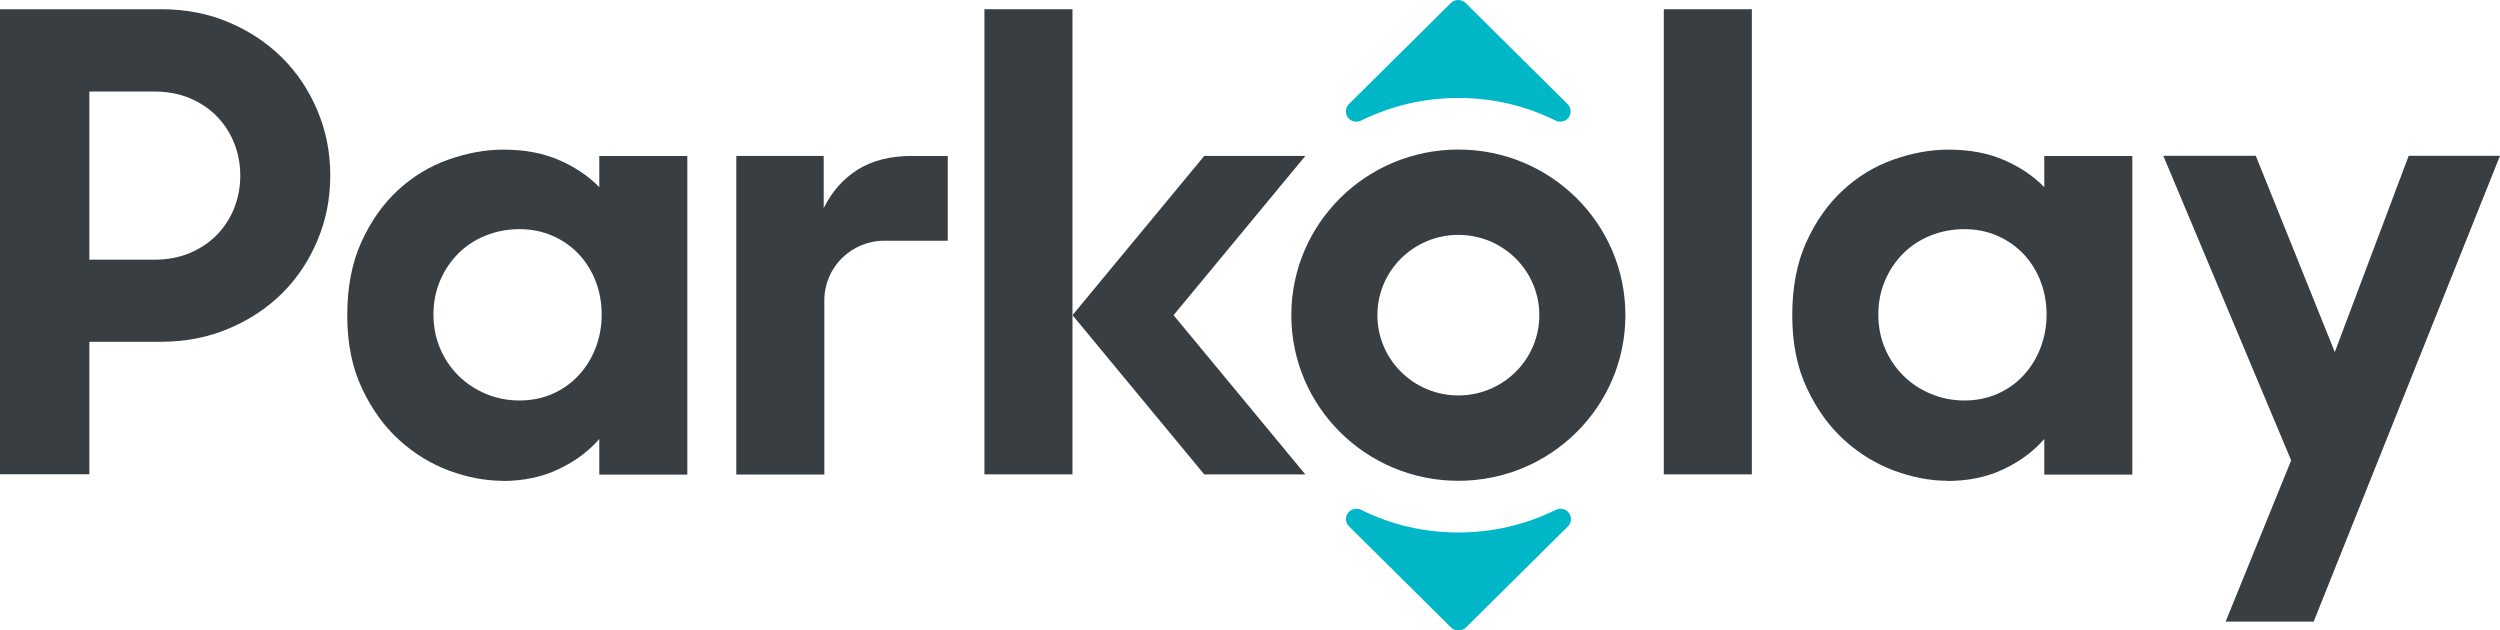 <svg width="230" height="58" viewBox="0 0 230 58" fill="none" xmlns="http://www.w3.org/2000/svg">
<path d="M0 0.85H14.838C17.08 0.85 19.153 1.247 21.045 2.051C22.937 2.855 24.569 3.937 25.951 5.307C27.332 6.677 28.413 8.295 29.204 10.171C29.995 12.047 30.386 14.042 30.386 16.147C30.386 18.251 29.995 20.246 29.204 22.122C28.413 23.999 27.332 25.617 25.951 26.987C24.569 28.357 22.927 29.439 21.015 30.243C19.102 31.047 17.02 31.444 14.777 31.444H8.22V43.634H0V0.84V0.85ZM8.22 8.414V23.89H14.247C15.428 23.89 16.499 23.681 17.471 23.274C18.432 22.867 19.263 22.311 19.953 21.607C20.644 20.902 21.175 20.078 21.545 19.145C21.916 18.211 22.106 17.209 22.106 16.157C22.106 15.104 21.916 14.102 21.545 13.169C21.175 12.236 20.634 11.412 19.953 10.707C19.263 10.002 18.432 9.446 17.471 9.039C16.509 8.632 15.428 8.424 14.247 8.424H8.22V8.414Z" fill="#383E42"/>
<path d="M46.194 44.23C44.622 44.23 42.99 43.913 41.318 43.297C39.646 42.672 38.114 41.739 36.733 40.488C35.351 39.237 34.21 37.659 33.309 35.743C32.398 33.827 31.947 31.584 31.947 29.003C31.947 26.422 32.378 24.179 33.249 22.263C34.12 20.347 35.241 18.759 36.623 17.488C38.004 16.218 39.546 15.284 41.268 14.679C42.98 14.073 44.672 13.766 46.324 13.766C48.257 13.766 49.959 14.083 51.44 14.729C52.922 15.374 54.153 16.208 55.135 17.22V14.351H63.234V43.665H55.135V40.399C55.135 40.399 55.135 40.399 55.125 40.399C54.143 41.53 52.892 42.454 51.38 43.168C49.858 43.893 48.136 44.25 46.204 44.25L46.194 44.23ZM47.796 36.845C48.897 36.845 49.918 36.637 50.84 36.23C51.761 35.823 52.562 35.257 53.232 34.532C53.903 33.807 54.424 32.974 54.794 32.011C55.165 31.058 55.355 30.026 55.355 28.934C55.355 27.842 55.165 26.809 54.794 25.856C54.424 24.903 53.893 24.069 53.232 23.365C52.562 22.66 51.761 22.104 50.84 21.697C49.908 21.29 48.897 21.082 47.796 21.082C46.695 21.082 45.653 21.28 44.692 21.667C43.721 22.054 42.89 22.6 42.179 23.305C41.468 24.01 40.908 24.844 40.497 25.797C40.087 26.76 39.877 27.802 39.877 28.934C39.877 30.065 40.087 31.117 40.497 32.07C40.908 33.033 41.468 33.857 42.179 34.562C42.89 35.267 43.721 35.823 44.692 36.23C45.653 36.637 46.695 36.845 47.796 36.845Z" fill="#383E42"/>
<path d="M153.07 0.848H161.17V43.642H153.07V0.848Z" fill="#383E42"/>
<path d="M179.133 44.23C177.562 44.23 175.93 43.913 174.258 43.297C172.586 42.672 171.054 41.739 169.672 40.488C168.291 39.237 167.149 37.659 166.248 35.743C165.337 33.827 164.887 31.584 164.887 29.003C164.887 26.422 165.317 24.179 166.188 22.263C167.059 20.347 168.181 18.759 169.562 17.488C170.944 16.218 172.486 15.284 174.208 14.679C175.92 14.073 177.612 13.766 179.264 13.766C181.196 13.766 182.898 14.083 184.38 14.729C185.861 15.374 187.093 16.208 188.074 17.22V14.351H196.174V43.665H188.074V40.399C188.074 40.399 188.074 40.399 188.064 40.399C187.083 41.53 185.831 42.454 184.32 43.168C182.798 43.893 181.076 44.25 179.144 44.25L179.133 44.23ZM180.725 36.845C181.827 36.845 182.848 36.637 183.769 36.23C184.69 35.823 185.491 35.257 186.162 34.532C186.833 33.807 187.353 32.974 187.724 32.011C188.094 31.058 188.284 30.026 188.284 28.934C188.284 27.842 188.094 26.809 187.724 25.856C187.353 24.903 186.823 24.069 186.162 23.365C185.491 22.66 184.69 22.104 183.769 21.697C182.838 21.29 181.827 21.082 180.725 21.082C179.624 21.082 178.583 21.28 177.622 21.667C176.651 22.054 175.82 22.6 175.109 23.305C174.398 24.01 173.837 24.844 173.427 25.797C173.016 26.76 172.806 27.802 172.806 28.934C172.806 30.065 173.016 31.117 173.427 32.07C173.837 33.033 174.398 33.857 175.109 34.562C175.82 35.267 176.651 35.823 177.622 36.23C178.583 36.637 179.624 36.845 180.725 36.845Z" fill="#383E42"/>
<path d="M210.787 42.355L199.023 14.332H207.533L214.802 32.389L221.6 14.332H230L212.86 57.185H204.76L210.787 42.355Z" fill="#383E42"/>
<path d="M120.093 14.344H110.792L98.668 28.995L110.792 43.647H120.093L107.969 28.995L120.093 14.344Z" fill="#383E42"/>
<path d="M98.668 0.848H90.568V43.642H98.668V0.848Z" fill="#383E42"/>
<path d="M134.169 13.758C125.679 13.758 118.801 20.577 118.801 28.995C118.801 37.413 125.679 44.233 134.169 44.233C142.659 44.233 149.537 37.413 149.537 28.995C149.537 20.577 142.659 13.758 134.169 13.758ZM134.169 36.381C130.054 36.381 126.72 33.075 126.72 28.995C126.72 24.915 130.054 21.61 134.169 21.61C138.284 21.61 141.618 24.915 141.618 28.995C141.618 33.075 138.284 36.381 134.169 36.381Z" fill="#383E42"/>
<path d="M83.939 14.344C81.927 14.344 80.255 14.761 78.913 15.604C77.572 16.448 76.531 17.629 75.78 19.148V14.344H67.74V43.657H75.84V27.626C75.84 24.598 78.313 22.146 81.366 22.146H87.193V14.354H83.939V14.344Z" fill="#383E42"/>
<path d="M134.17 58.002C133.92 58.002 133.67 57.903 133.49 57.724L124.108 48.423C123.778 48.095 123.738 47.579 124.008 47.202C124.189 46.944 124.489 46.805 124.789 46.805C124.929 46.805 125.08 46.834 125.22 46.904C128.023 48.294 131.037 48.989 134.18 48.989C137.324 48.989 140.328 48.284 143.141 46.904C143.281 46.834 143.421 46.805 143.571 46.805C143.872 46.805 144.162 46.944 144.352 47.202C144.623 47.579 144.583 48.095 144.252 48.423L134.871 57.724C134.691 57.903 134.451 58.002 134.19 58.002H134.17Z" fill="#00B7C8"/>
<path d="M143.56 11.197C143.419 11.197 143.269 11.167 143.129 11.098C140.326 9.708 137.312 9.013 134.169 9.013C131.025 9.013 128.021 9.718 125.208 11.098C125.068 11.167 124.928 11.197 124.778 11.197C124.477 11.197 124.187 11.058 123.997 10.8C123.726 10.423 123.766 9.907 124.097 9.579L133.478 0.278C133.658 0.099 133.898 0 134.159 0C134.409 0 134.659 0.099 134.839 0.278L144.22 9.579C144.551 9.907 144.591 10.423 144.321 10.8C144.14 11.058 143.84 11.197 143.54 11.197H143.56Z" fill="#00B7C8"/>
</svg>
